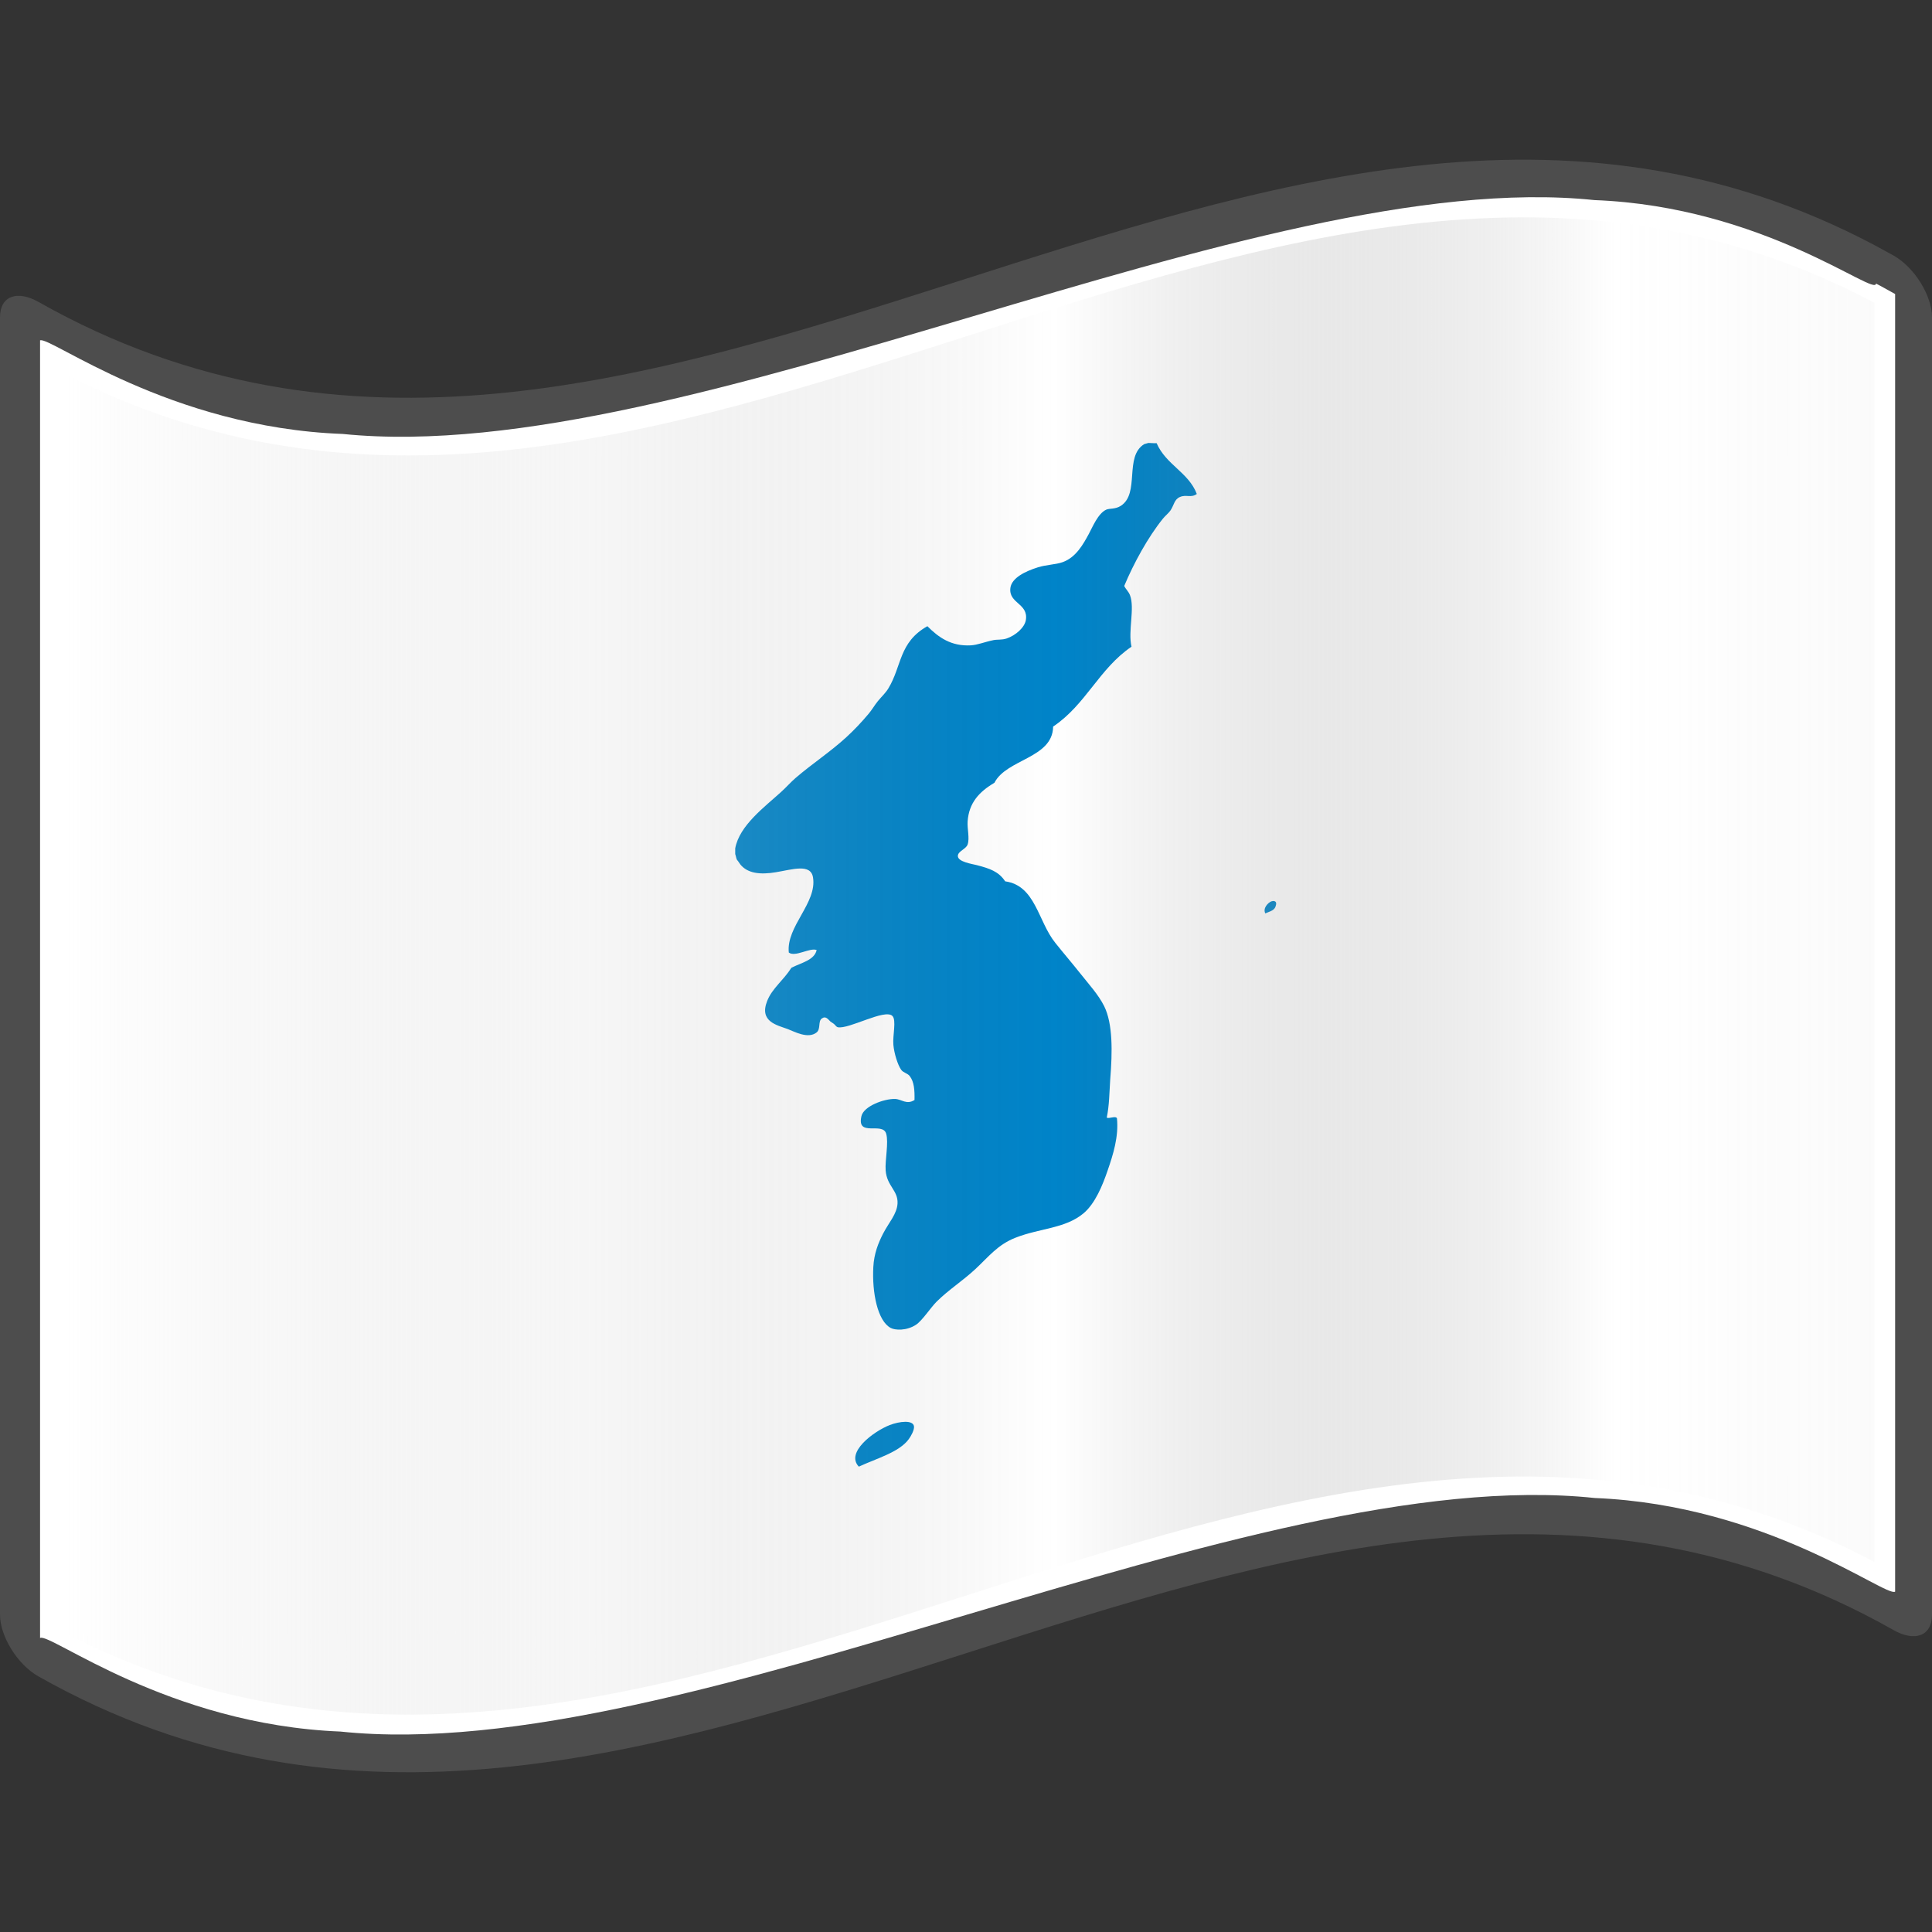 <?xml version="1.0" encoding="utf-8"?>
<!-- Generator: Adobe Illustrator 14.0.0, SVG Export Plug-In . SVG Version: 6.00 Build 43363)  -->
<!DOCTYPE svg PUBLIC "-//W3C//DTD SVG 1.1//EN" "http://www.w3.org/Graphics/SVG/1.1/DTD/svg11.dtd">
<svg version="1.1" id="Layer_1" xmlns="http://www.w3.org/2000/svg" xmlns:xlink="http://www.w3.org/1999/xlink" x="0px" y="0px"
	 width="60px" height="60px" viewBox="0 0 60 60" enable-background="new 0 0 60 60" xml:space="preserve">
<rect x="0" y="0" width="60" height="60" fill="#333333" stroke="none"/>
<path id="path15" fill="#4D4D4D" d="M58.209,7.61C39.204-2.444,20.199,20.121,1.194,9.376C0.535,9.004,0,9.19,0,9.851
	c0,13.433,0,26.866,0,40.297c0,0.66,0.535,1.543,1.194,1.914c19.204,10.856,38.408-12.295,57.613-1.438
	C59.465,50.996,60,50.811,60,50.148c0-13.434,0-26.865,0-40.298c0-0.659-0.535-1.541-1.193-1.914
	C58.607,7.825,58.408,7.716,58.209,7.61z"/>
<polyline id="polyline3117" fill="none" points="0,60 0,0 60,0 60,60 "/>
<path id="path5190" fill="#FFFFFF" d="M58.209,48.498C39.402,38.55,20.597,60.539,1.791,50.591c0-13.034,0-26.069,0-39.104
	c18.806,9.949,37.611-12.042,56.418-2.092C58.209,22.429,58.209,35.464,58.209,48.498z"/>
<path id="path30" fill="#FFFFFF" d="M58.26,8.805c0,0.435-3.49-2.392-8.744-2.591C44.262,5.663,37.244,7.739,30.19,9.83
	c-7.054,2.085-14.145,4.193-19.544,3.647c-5.4-0.2-9.109-3.054-9.402-2.906c0,1.143,0,39.156,0,40.299
	c0.289-0.188,3.963,2.69,9.327,2.905c5.366,0.562,12.422-1.54,19.479-3.636c7.058-2.092,14.114-4.184,19.479-3.617
	c5.363,0.219,9.037,3.096,9.326,2.908c0-1.144,0-39.156,0-40.299C58.557,8.962,58.26,8.805,58.26,8.805z"/>
<g>
	<path fill="#0084C9" d="M35.535,13.793c0.045-0.013,0.086-0.025,0.129-0.037c0.086,0,0.164,0.013,0.256,0.007
		c0.29,0.672,0.993,0.907,1.248,1.578c-0.184,0.133-0.328,0.006-0.527,0.095c-0.173,0.074-0.179,0.248-0.289,0.414
		c-0.057,0.085-0.164,0.166-0.238,0.259c-0.465,0.576-0.911,1.395-1.2,2.088c0.054,0.111,0.13,0.165,0.178,0.285
		c0.158,0.406-0.067,1.116,0.048,1.602c-1.007,0.682-1.41,1.792-2.434,2.481c-0.014,0.986-1.446,1.004-1.823,1.745
		c-0.472,0.278-0.791,0.621-0.832,1.195c-0.017,0.238,0.067,0.521,0,0.72c-0.049,0.146-0.296,0.205-0.304,0.353
		c-0.01,0.188,0.444,0.252,0.591,0.29c0.397,0.105,0.673,0.193,0.879,0.503c0.946,0.133,1.015,1.238,1.556,1.91
		c0.246,0.309,0.522,0.63,0.783,0.959c0.26,0.329,0.555,0.647,0.735,1.007c0.272,0.552,0.257,1.421,0.188,2.276
		c-0.028,0.422-0.027,0.799-0.108,1.187c0.08,0.04,0.271-0.065,0.317,0.019c0.058,0.566-0.117,1.125-0.289,1.621
		c-0.16,0.469-0.387,1.026-0.75,1.332c-0.569,0.475-1.362,0.461-2.11,0.756c-0.556,0.217-0.834,0.59-1.25,0.977
		c-0.406,0.375-0.827,0.639-1.199,1.007c-0.188,0.187-0.442,0.583-0.64,0.718c-0.303,0.198-0.654,0.17-0.784,0.103
		c-0.412-0.214-0.587-1.097-0.544-1.894c0.022-0.418,0.153-0.744,0.304-1.039c0.173-0.336,0.434-0.611,0.448-0.94
		c0.018-0.403-0.332-0.534-0.369-1.021c-0.023-0.32,0.098-0.865,0.016-1.142c-0.112-0.379-0.923,0.123-0.768-0.545
		c0.072-0.31,0.702-0.54,1.041-0.533c0.213,0.007,0.356,0.19,0.607,0.033c0.007-0.313-0.013-0.562-0.144-0.737
		c-0.069-0.097-0.202-0.105-0.271-0.203c-0.106-0.15-0.218-0.509-0.241-0.773c-0.027-0.291,0.101-0.771-0.032-0.899
		c-0.237-0.229-1.353,0.423-1.697,0.351c-0.042-0.01-0.065-0.055-0.111-0.096c-0.04-0.035-0.09-0.057-0.113-0.078
		c-0.075-0.068-0.144-0.189-0.272-0.095c-0.12,0.089-0.026,0.324-0.159,0.431c-0.268,0.215-0.701-0.031-0.896-0.104
		c-0.331-0.122-0.897-0.229-0.639-0.875c0.158-0.396,0.5-0.633,0.752-1.029c0.298-0.154,0.713-0.233,0.784-0.55
		c-0.205-0.085-0.669,0.229-0.865,0.077c-0.084-0.813,0.881-1.538,0.752-2.332c-0.07-0.438-0.636-0.248-1.152-0.162
		c-0.479,0.081-0.876,0.04-1.104-0.24c-0.036-0.045-0.056-0.089-0.096-0.134c-0.034-0.037-0.033-0.104-0.064-0.191
		c0-0.059,0-0.117,0-0.176c0.13-0.713,0.916-1.288,1.424-1.751c0.162-0.147,0.302-0.307,0.449-0.434
		c0.519-0.447,1.083-0.812,1.583-1.272c0.23-0.211,0.468-0.461,0.687-0.723c0.102-0.12,0.183-0.265,0.289-0.395
		c0.112-0.136,0.235-0.248,0.321-0.388c0.427-0.7,0.324-1.435,1.215-1.937c0.351,0.353,0.74,0.626,1.344,0.595
		c0.216-0.012,0.418-0.102,0.706-0.162c0.121-0.026,0.26,0.001,0.416-0.053c0.278-0.096,0.555-0.34,0.592-0.571
		c0.084-0.523-0.543-0.51-0.48-1c0.042-0.309,0.458-0.513,0.85-0.636c0.271-0.085,0.553-0.084,0.77-0.161
		c0.421-0.148,0.646-0.567,0.814-0.875c0.113-0.206,0.285-0.64,0.543-0.756c0.104-0.047,0.271-0.006,0.449-0.117
		C35.411,15.326,34.904,14.178,35.535,13.793z"/>
	<path fill="#0084C9" d="M26.672,45.548c-0.421-0.437,0.45-1.091,0.959-1.292c0.307-0.117,0.718-0.162,0.753,0.035
		c0.02,0.111-0.095,0.314-0.161,0.402C27.927,45.104,27.193,45.303,26.672,45.548z"/>
	<path fill="#0084C9" d="M39.295,28.367c-0.083-0.169,0.092-0.338,0.191-0.375c0.061-0.021,0.143-0.011,0.146,0.059
		c0.008,0.038-0.02,0.098-0.027,0.124C39.546,28.293,39.398,28.316,39.295,28.367z"/>
</g>
<g id="layer1">
	
		<linearGradient id="path3186_1_" gradientUnits="userSpaceOnUse" x1="2868.386" y1="-2711.435" x2="3095.803" y2="-2711.435" gradientTransform="matrix(0.294 0 0 -0.294 -841.228 -766.89)">
		<stop  offset="0" style="stop-color:#FFFFFF;stop-opacity:0.667"/>
		<stop  offset="0.241" style="stop-color:#D7D7D7;stop-opacity:0.219"/>
		<stop  offset="0.459" style="stop-color:#4D4D4D;stop-opacity:0"/>
		<stop  offset="0.719" style="stop-color:#FFFFFF;stop-opacity:0.51"/>
		<stop  offset="0.874" style="stop-color:#F2F2F2;stop-opacity:0.4"/>
		<stop  offset="1" style="stop-color:#FFFFFF;stop-opacity:0.624"/>
	</linearGradient>
	<path id="path3186" fill="url(#path3186_1_)" d="M58.209,48.506c-18.807-9.949-37.611,12.041-56.418,2.092
		c0-13.033,0-26.068,0-39.104c18.807,9.949,37.611-12.042,56.418-2.092C58.209,22.437,58.209,35.471,58.209,48.506z"/>
</g>
</svg>
